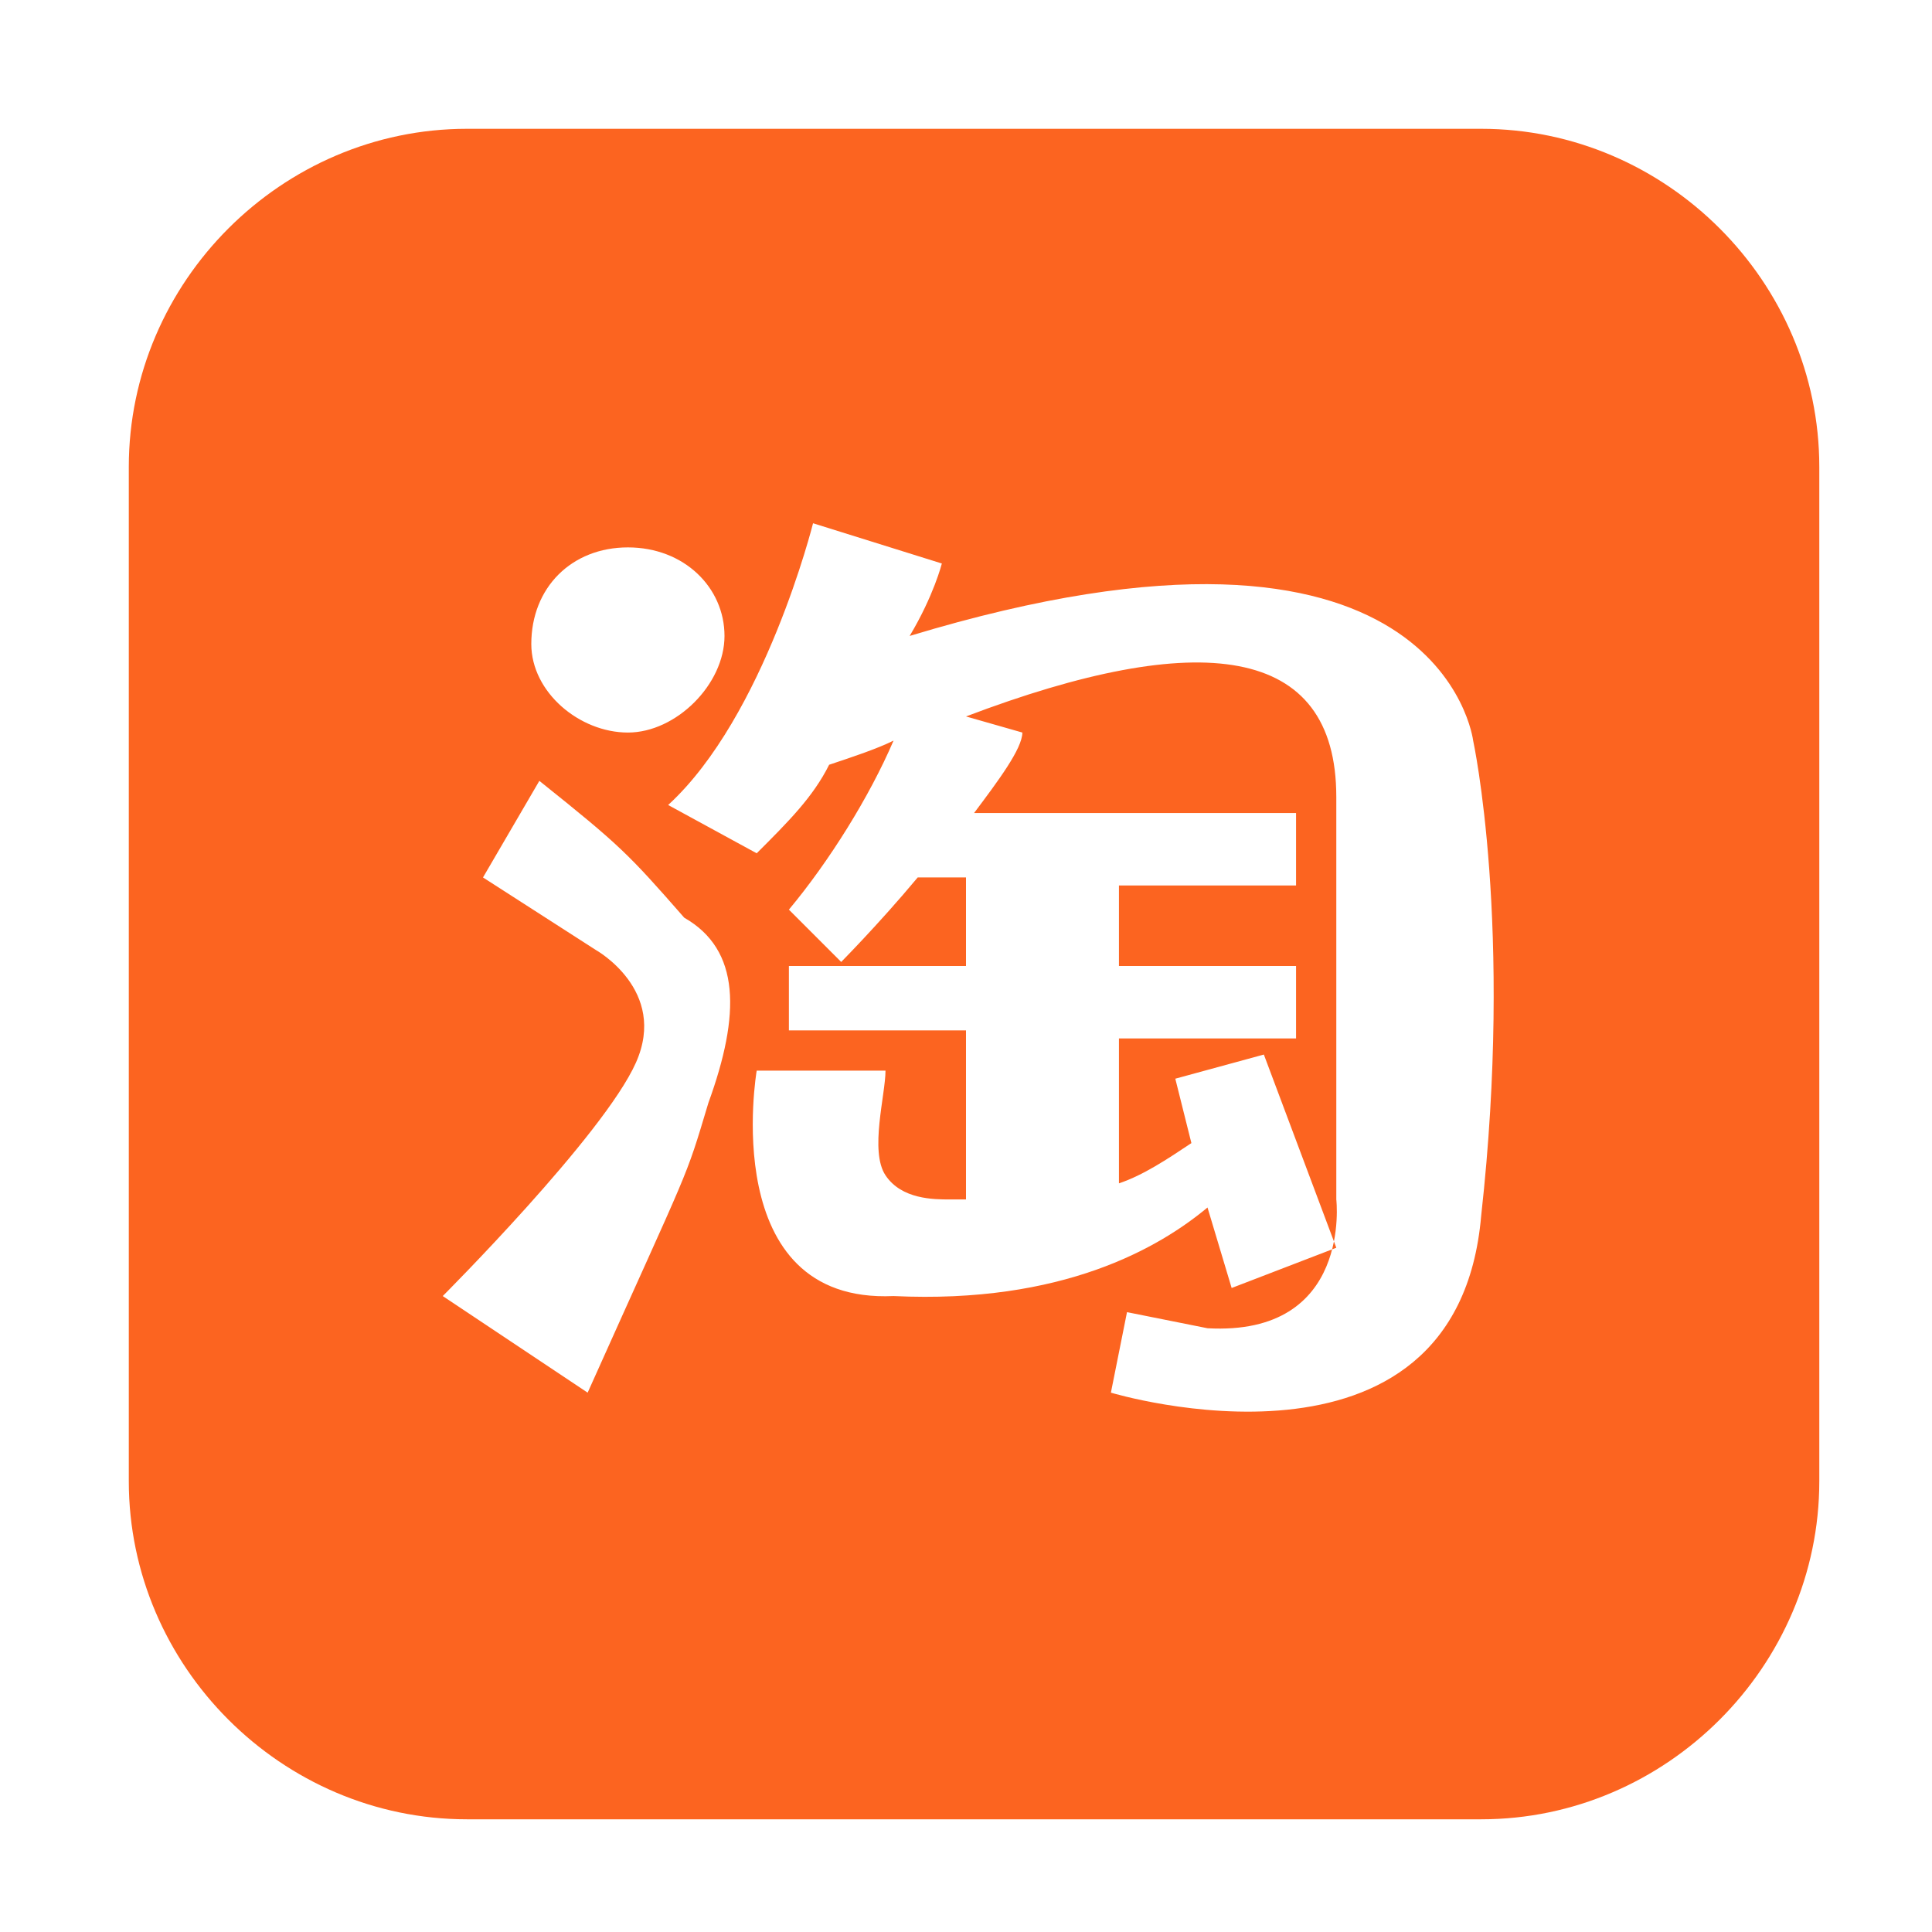 <svg t="1588591186892" class="icon" viewBox="0 0 1024 1024" version="1.1" xmlns="http://www.w3.org/2000/svg" p-id="3399" width="48" height="48"><path d="M785.067 68.267H247.467c-98.133 0-179.2 81.067-179.2 179.2v537.6c0 98.133 81.067 179.2 179.2 179.2h537.6c98.133 0 179.2-81.067 179.2-179.2V247.467c0-98.133-81.067-179.2-179.2-179.2zM332.8 290.133c29.867 0 51.2 21.333 51.2 46.933s-25.6 51.2-51.2 51.2S281.6 366.933 281.6 341.333c0-29.867 21.333-51.2 51.2-51.2z m42.667 294.4c-12.8 42.667-8.533 29.867-64 153.6l-76.8-51.2s85.333-85.333 102.4-123.733c17.067-38.4-21.333-59.733-21.333-59.733L256 465.067l29.867-51.2c42.667 34.133 46.933 38.4 76.8 72.533 29.867 17.067 29.867 51.2 12.8 98.133z m409.6 59.733c-12.8 149.333-196.267 93.867-196.267 93.867l8.533-42.667 42.667 8.533c76.8 4.267 68.267-68.267 68.267-68.267v-213.333c0-81.067-72.533-89.6-196.267-42.667l29.867 8.533c0 8.533-12.8 25.6-25.6 42.667h170.667v38.4h-93.867v42.667h93.867v38.4h-93.867v76.8c12.8-4.267 25.6-12.8 38.4-21.333l-8.533-34.133 46.933-12.8 38.4 102.4-55.467 21.333-12.8-42.667c-25.6 21.333-76.8 51.2-166.4 46.933-93.867 4.267-72.533-119.467-72.533-119.467H469.333c0 12.8-8.533 42.667 0 55.467 8.533 12.8 25.6 12.8 34.133 12.8h8.533v-89.6H418.133V512h29.867l-29.867-29.867c21.333-25.6 42.667-59.733 55.467-89.6-8.533 4.267-21.333 8.533-34.133 12.8-8.533 17.067-21.333 29.867-38.4 46.933L354.133 426.667c51.2-46.933 76.8-149.333 76.8-149.333l68.267 21.333s-4.267 17.067-17.067 38.4c281.6-85.333 298.667 55.467 298.667 55.467s21.333 98.133 4.267 251.733z" fill="#FC6420" p-id="3400"></path><path d="M512 465.067h-25.6c-21.333 25.6-42.667 46.933-42.667 46.933H512v-46.933z" fill="#FC6420" p-id="3401"></path></svg>